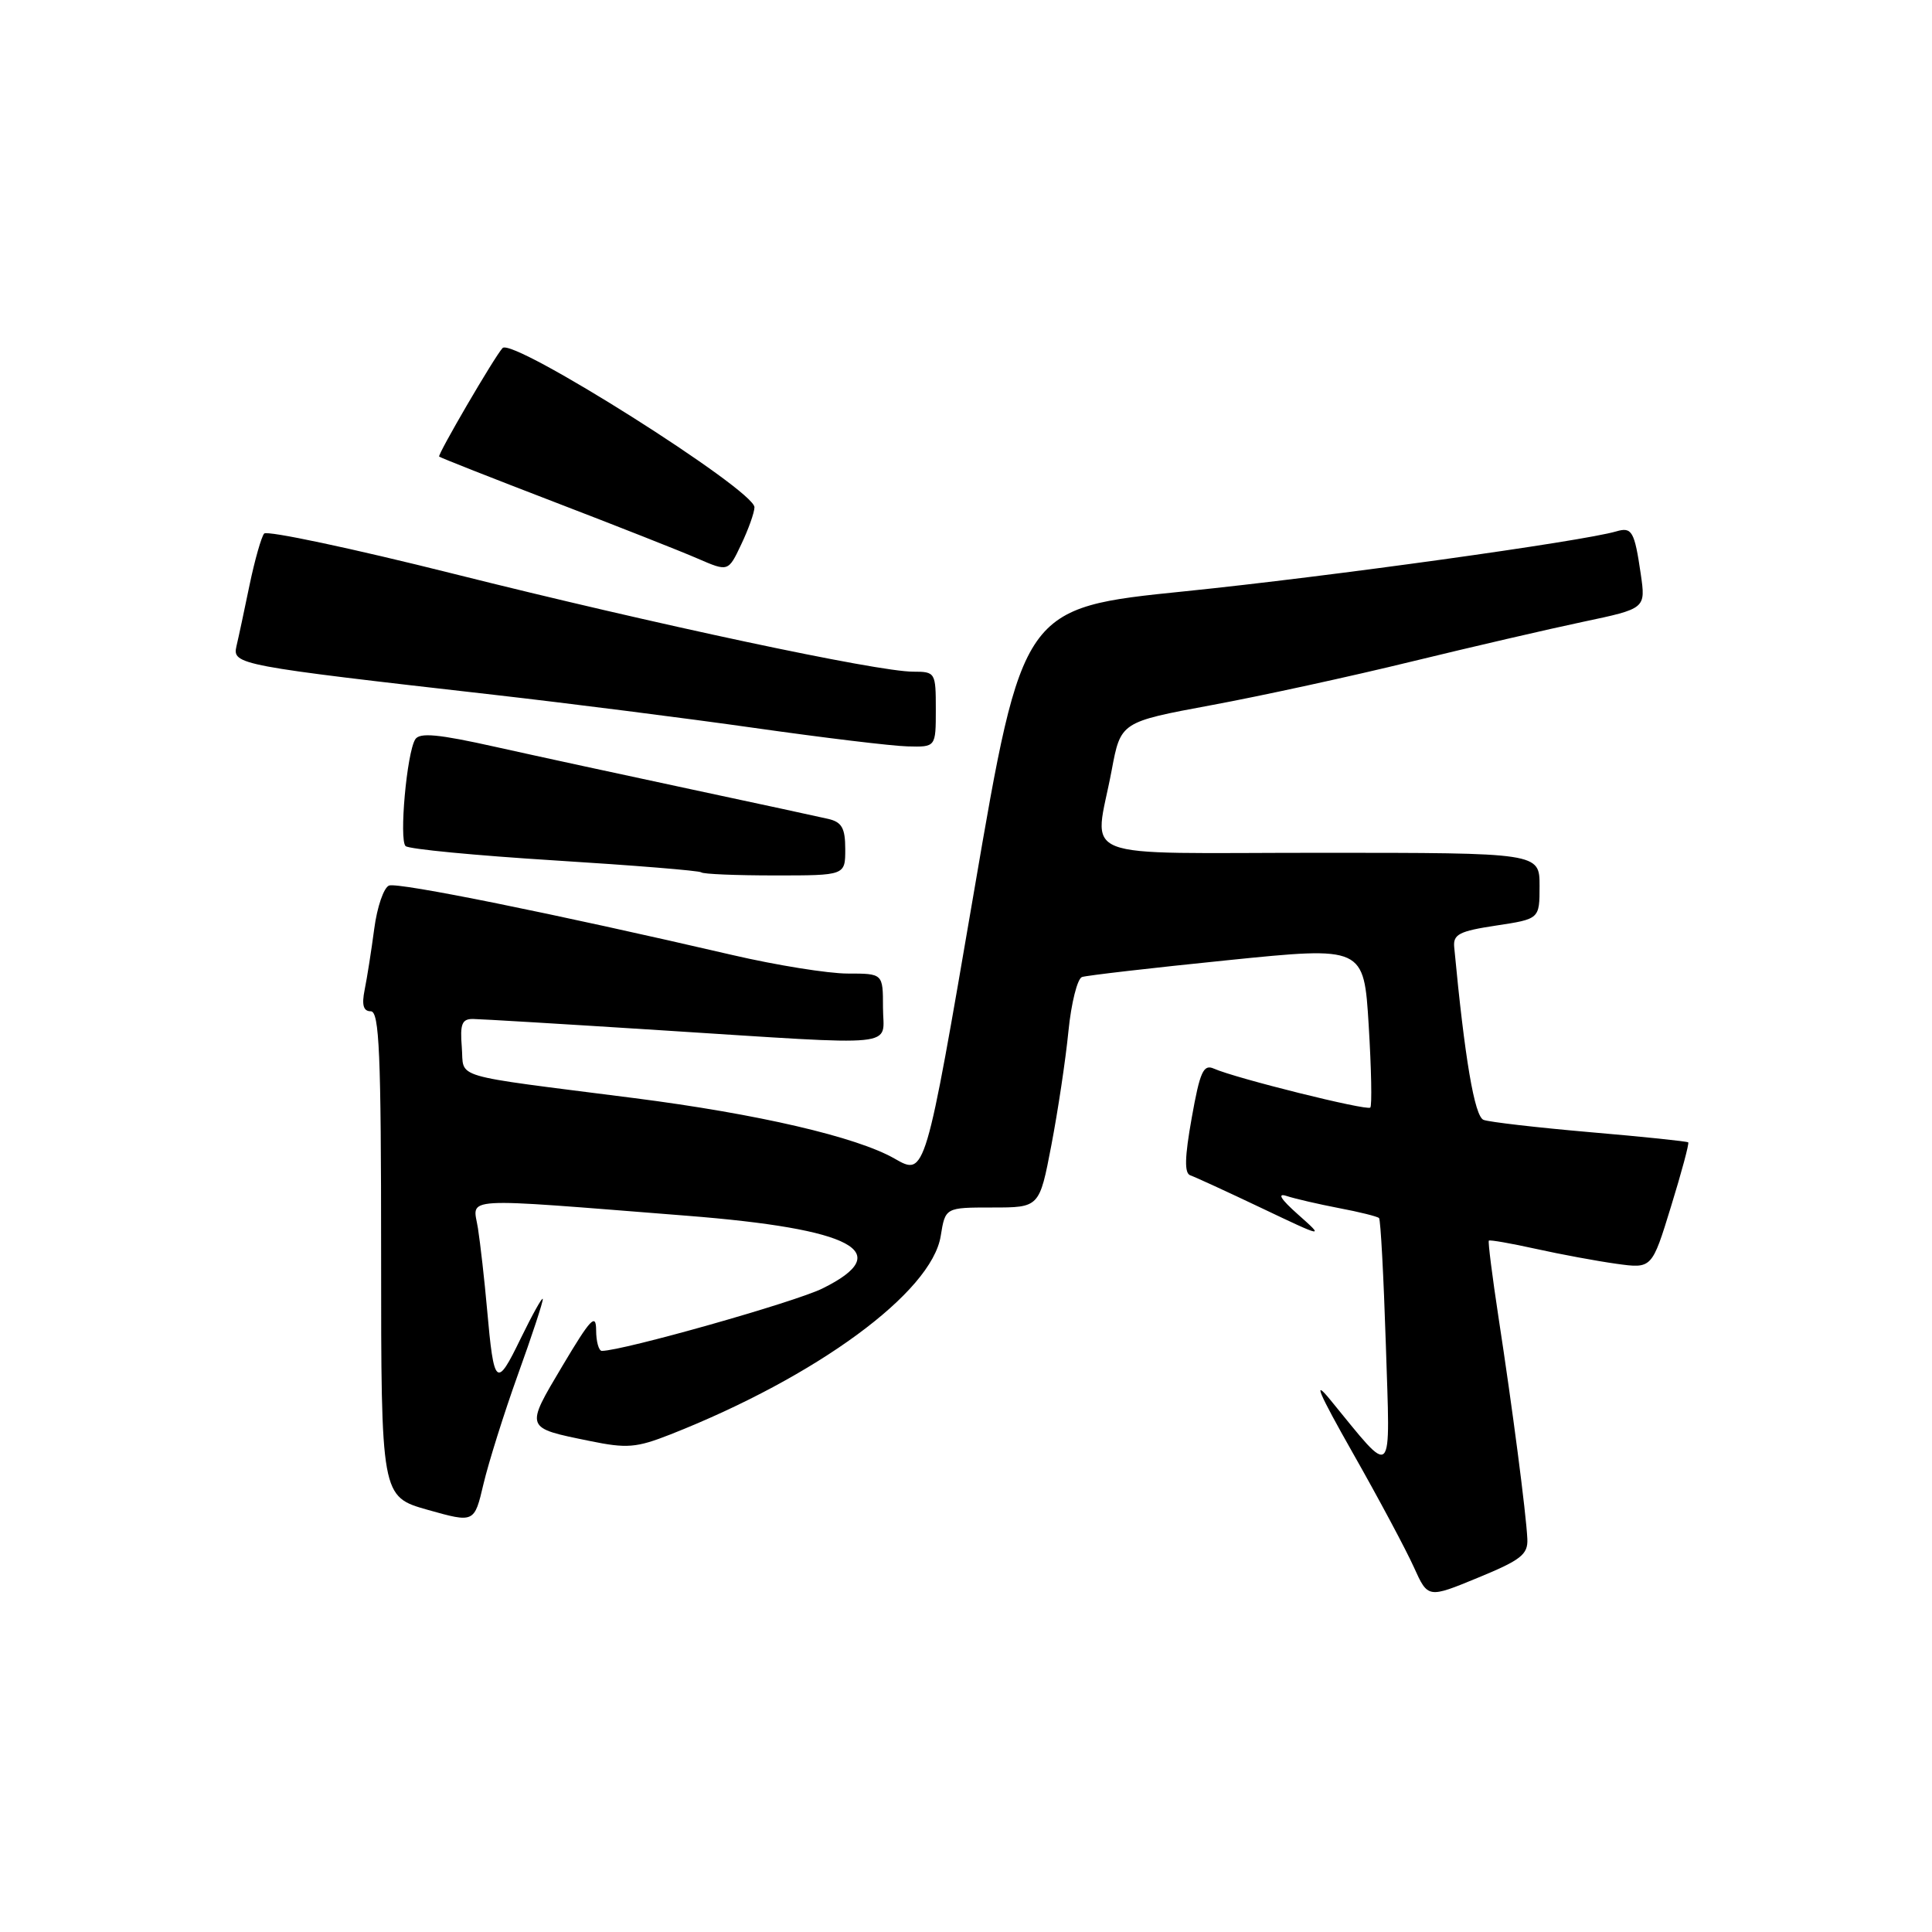 <?xml version="1.0" encoding="UTF-8" standalone="no"?>
<!DOCTYPE svg PUBLIC "-//W3C//DTD SVG 1.1//EN" "http://www.w3.org/Graphics/SVG/1.1/DTD/svg11.dtd" >
<svg xmlns="http://www.w3.org/2000/svg" xmlns:xlink="http://www.w3.org/1999/xlink" version="1.1" viewBox="0 0 256 256">
 <g >
 <path fill="currentColor"
d=" M 202.38 203.91 C 202.23 200.58 200.39 186.47 198.56 174.56 C 197.73 169.10 197.15 164.52 197.28 164.39 C 197.41 164.26 200.21 164.75 203.51 165.48 C 206.80 166.21 211.61 167.10 214.20 167.46 C 218.89 168.11 218.89 168.11 221.42 159.86 C 222.82 155.33 223.84 151.51 223.70 151.37 C 223.56 151.23 217.71 150.62 210.70 150.02 C 203.69 149.41 197.34 148.68 196.58 148.39 C 195.38 147.93 194.08 140.24 192.69 125.50 C 192.53 123.80 193.36 123.38 198.25 122.64 C 204.00 121.77 204.00 121.77 204.00 117.39 C 204.00 113.00 204.00 113.00 175.00 113.00 C 141.76 113.00 145.01 114.28 147.30 102.08 C 148.50 95.67 148.50 95.67 160.50 93.44 C 167.10 92.22 179.03 89.62 187.00 87.67 C 194.97 85.73 205.23 83.35 209.78 82.39 C 218.07 80.64 218.07 80.64 217.41 76.07 C 216.58 70.39 216.24 69.80 214.17 70.41 C 209.69 71.73 176.12 76.40 157.00 78.35 C 135.50 80.54 135.50 80.54 129.05 118.20 C 122.60 155.85 122.60 155.85 118.55 153.53 C 113.54 150.65 100.42 147.60 84.00 145.50 C 59.21 142.33 61.54 143.02 61.19 138.75 C 60.94 135.68 61.21 135.00 62.69 135.02 C 63.69 135.03 74.85 135.70 87.50 136.51 C 120.02 138.57 117.00 138.88 117.00 133.50 C 117.00 129.00 117.00 129.00 112.32 129.00 C 109.75 129.00 102.88 127.90 97.07 126.55 C 73.46 121.07 52.75 116.88 51.55 117.34 C 50.85 117.61 49.97 120.18 49.59 123.06 C 49.21 125.93 48.64 129.57 48.32 131.14 C 47.91 133.18 48.15 134.00 49.13 134.00 C 50.26 134.00 50.50 139.54 50.50 166.16 C 50.50 198.31 50.50 198.31 56.67 200.06 C 62.85 201.80 62.85 201.80 64.06 196.65 C 64.73 193.82 66.78 187.28 68.63 182.13 C 70.49 176.98 71.97 172.48 71.92 172.13 C 71.88 171.78 70.55 174.17 68.96 177.43 C 65.77 184.01 65.45 183.73 64.54 173.50 C 64.20 169.65 63.65 164.81 63.33 162.75 C 62.67 158.53 60.27 158.67 91.00 161.09 C 113.08 162.83 118.79 165.88 109.00 170.72 C 105.34 172.54 82.52 178.99 79.75 179.00 C 79.34 179.00 78.99 177.76 78.99 176.25 C 78.98 173.95 78.25 174.73 74.53 180.98 C 69.56 189.34 69.50 189.17 78.11 190.93 C 83.07 191.95 84.31 191.85 88.86 190.06 C 108.25 182.41 123.46 171.24 124.65 163.77 C 125.26 160.00 125.26 160.00 131.49 160.00 C 137.73 160.00 137.73 160.00 139.31 151.75 C 140.18 147.21 141.20 140.43 141.57 136.67 C 141.94 132.91 142.76 129.67 143.37 129.46 C 143.99 129.25 152.65 128.25 162.61 127.24 C 180.72 125.40 180.72 125.40 181.36 135.87 C 181.71 141.62 181.81 146.52 181.57 146.76 C 181.13 147.21 163.70 142.87 160.85 141.60 C 159.46 140.98 159.00 141.99 157.91 148.12 C 156.97 153.38 156.92 155.47 157.73 155.74 C 158.34 155.95 162.59 157.90 167.17 160.08 C 175.50 164.04 175.50 164.04 172.00 160.93 C 169.69 158.88 169.18 158.04 170.50 158.48 C 171.60 158.84 174.72 159.56 177.42 160.08 C 180.13 160.59 182.52 161.19 182.73 161.40 C 182.94 161.61 183.34 169.14 183.63 178.14 C 184.21 196.50 184.81 195.90 176.25 185.46 C 173.89 182.58 174.71 184.51 179.25 192.52 C 182.69 198.58 186.33 205.40 187.35 207.67 C 189.21 211.79 189.21 211.79 195.85 209.05 C 201.54 206.71 202.48 205.97 202.38 203.91 Z  M 112.00 112.52 C 112.00 109.73 111.55 108.93 109.75 108.51 C 108.51 108.22 100.30 106.45 91.50 104.57 C 82.70 102.69 71.06 100.17 65.63 98.96 C 58.07 97.27 55.59 97.04 55.02 97.97 C 53.90 99.77 52.87 111.27 53.74 112.11 C 54.16 112.51 63.05 113.36 73.50 114.01 C 83.95 114.66 92.69 115.37 92.92 115.59 C 93.15 115.82 97.53 116.00 102.67 116.00 C 112.00 116.00 112.00 116.00 112.00 112.52 Z  M 124.00 94.00 C 124.00 89.11 123.94 89.00 120.99 89.00 C 116.25 89.00 86.83 82.73 60.10 76.03 C 46.67 72.66 35.38 70.27 35.00 70.70 C 34.63 71.14 33.76 74.20 33.07 77.50 C 32.39 80.80 31.61 84.46 31.33 85.63 C 30.77 88.07 31.56 88.21 65.50 92.07 C 75.40 93.20 90.92 95.17 100.00 96.46 C 109.08 97.75 118.19 98.85 120.25 98.90 C 124.00 99.00 124.00 99.00 124.00 94.00 Z  M 99.97 67.22 C 100.02 64.95 67.91 44.66 66.59 46.12 C 65.49 47.32 57.94 60.27 58.19 60.50 C 58.36 60.65 65.23 63.36 73.46 66.52 C 81.69 69.68 90.24 73.05 92.46 74.02 C 96.50 75.77 96.50 75.77 98.22 72.13 C 99.17 70.14 99.96 67.92 99.97 67.22 Z "/>
</g>
</svg>